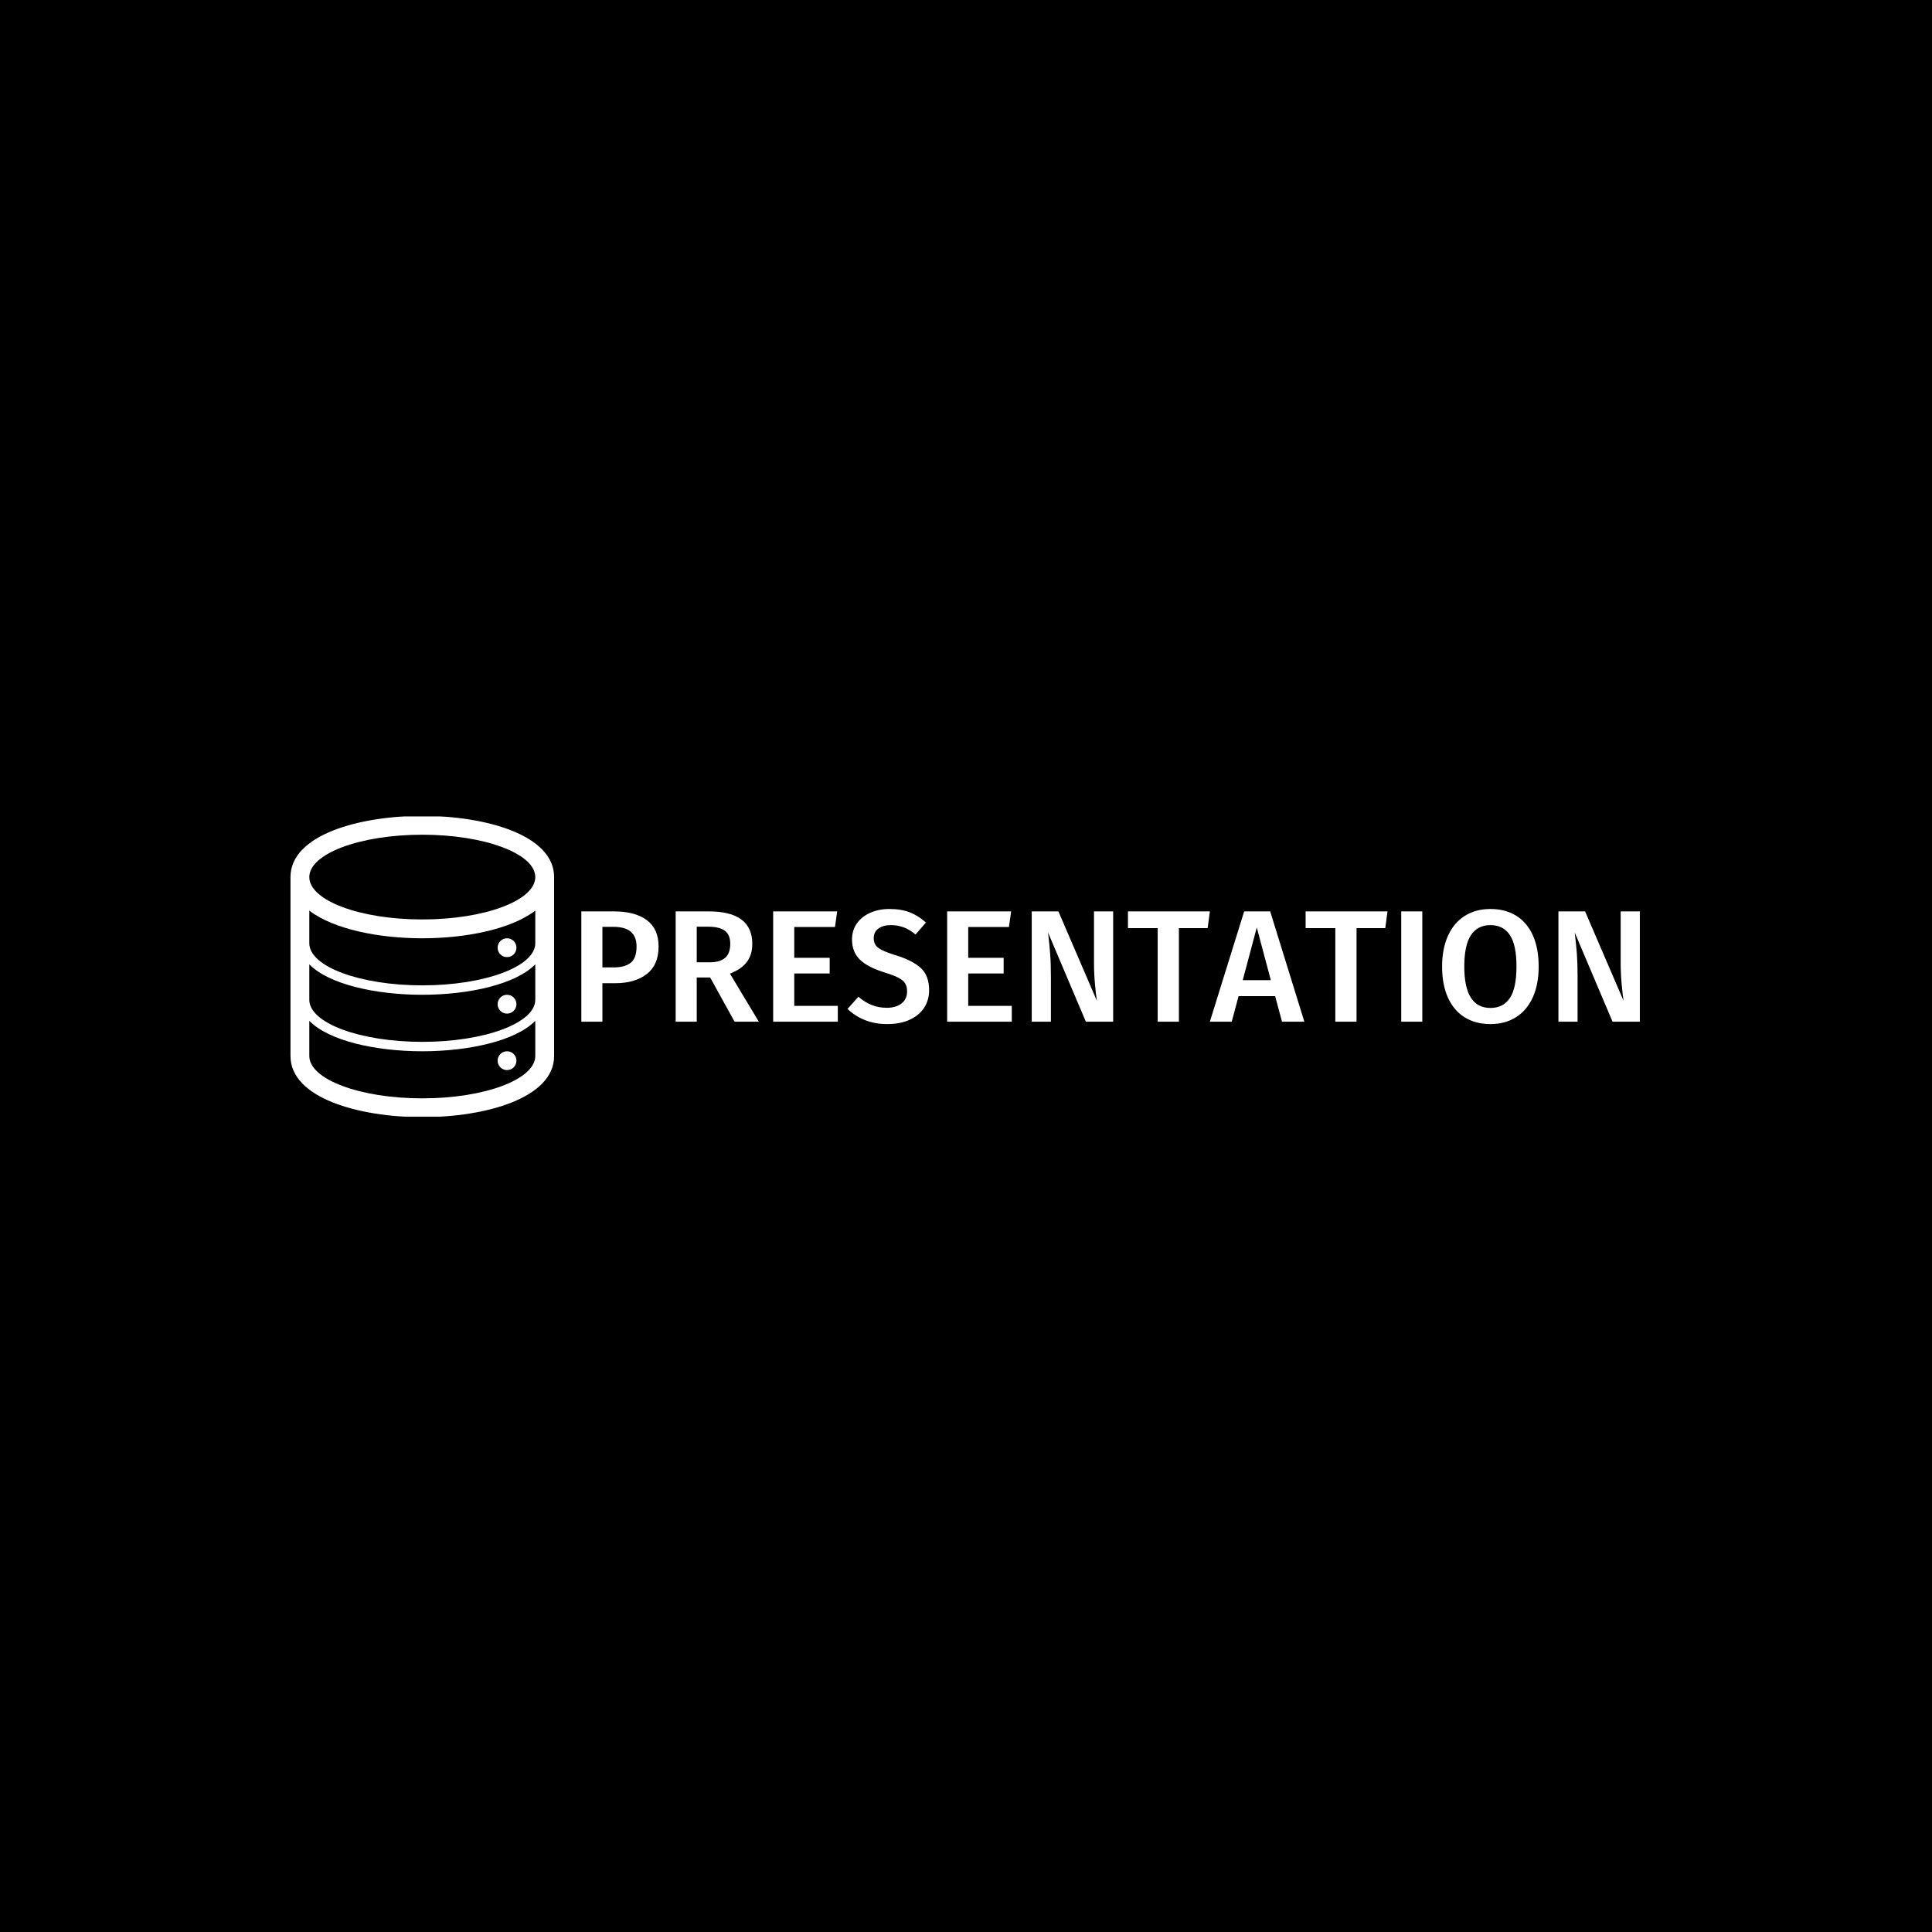 <svg xmlns="http://www.w3.org/2000/svg" version="1.1" xmlns:xlink="http://www.w3.org/1999/xlink" xmlns:svgjs="http://svgjs.dev/svgjs" width="1000" height="1000" viewBox="0 0 1000 1000"><rect width="1000" height="1000" fill="#000000"></rect><g transform="matrix(0.7,0,0,0.7,149.576,422.575)"><svg viewBox="0 0 396 88" data-background-color="#ffffff" preserveAspectRatio="xMidYMid meet" height="222" width="1000" xmlns="http://www.w3.org/2000/svg" xmlns:xlink="http://www.w3.org/1999/xlink"><g id="tight-bounds" transform="matrix(1,0,0,1,0.24,-0.156)"><svg viewBox="0 0 395.52 88.312" height="88.312" width="395.52"><g><svg viewBox="0 0 504.171 112.572" height="88.312" width="395.52"><g transform="matrix(1,0,0,1,108.651,34.786)"><svg viewBox="0 0 395.52 42.999" height="42.999" width="395.52"><g><svg viewBox="0 0 395.52 42.999" height="42.999" width="395.52"><g><svg viewBox="0 0 395.52 42.999" height="42.999" width="395.52"><g transform="matrix(1,0,0,1,0,0)"><svg width="395.52" viewBox="4.05 -35.3 331.57 36.05" height="42.999" data-palette-color="#89939e"><path d="M14.25-34.55Q20.9-34.55 24.58-31.8 28.25-29.05 28.25-23.55L28.25-23.55Q28.25-17.8 24.55-14.93 20.85-12.05 14.7-12.05L14.7-12.05 10.65-12.05 10.65 0 4.05 0 4.05-34.55 14.25-34.55ZM14.2-17Q17.75-17 19.55-18.48 21.35-19.95 21.35-23.55L21.35-23.55Q21.35-29.7 14.2-29.7L14.2-29.7 10.65-29.7 10.65-17 14.2-17ZM52.05 0L44.4-13.85 40.2-13.85 40.2 0 33.6 0 33.6-34.55 43.9-34.55Q57.6-34.55 57.6-24.4L57.6-24.4Q57.6-20.95 55.9-18.7 54.2-16.45 50.6-15.05L50.6-15.05 59.65 0 52.05 0ZM40.2-29.75L40.2-18.6 44.3-18.6Q47.45-18.6 49.07-19.98 50.7-21.35 50.7-24.4L50.7-24.4Q50.7-27.2 49.02-28.48 47.35-29.75 43.75-29.75L43.75-29.75 40.2-29.75ZM64.14-34.55L84.19-34.55 83.5-29.65 70.75-29.65 70.75-20 81.84-20 81.84-15.1 70.75-15.1 70.75-4.95 84.39-4.95 84.39 0 64.14 0 64.14-34.55ZM100.59-35.3Q104.24-35.3 106.94-34.25 109.64-33.2 111.99-31.05L111.99-31.05 108.74-27.3Q106.89-28.85 105.02-29.55 103.14-30.25 100.99-30.25L100.99-30.25Q98.59-30.25 97.12-29.18 95.64-28.1 95.64-26.15L95.64-26.15Q95.64-24.85 96.22-24 96.79-23.15 98.29-22.4 99.79-21.65 102.74-20.75L102.74-20.75Q107.84-19.15 110.42-16.78 112.99-14.4 112.99-9.85L112.99-9.85Q112.99-6.75 111.42-4.35 109.84-1.95 106.89-0.6 103.94 0.75 99.89 0.75L99.89 0.75Q95.94 0.75 92.82-0.53 89.69-1.8 87.44-4L87.44-4 90.84-7.8Q92.84-6.1 94.99-5.23 97.14-4.35 99.74-4.35L99.74-4.35Q102.59-4.35 104.34-5.7 106.09-7.05 106.09-9.5L106.09-9.5Q106.09-11 105.49-11.98 104.89-12.95 103.44-13.73 101.99-14.5 99.24-15.35L99.24-15.35Q93.74-17.05 91.29-19.45 88.84-21.85 88.84-25.75L88.84-25.75Q88.84-28.6 90.34-30.75 91.84-32.9 94.52-34.1 97.19-35.3 100.59-35.3L100.59-35.3ZM118.64-34.55L138.69-34.55 137.99-29.65 125.24-29.65 125.24-20 136.34-20 136.34-15.1 125.24-15.1 125.24-4.95 138.89-4.95 138.89 0 118.64 0 118.64-34.55ZM170.64-34.55L170.64 0 162.09 0 150.24-27.95Q150.69-24.25 150.91-21.25 151.14-18.25 151.14-14.1L151.14-14.1 151.14 0 145.14 0 145.14-34.55 153.49-34.55 165.54-6.55Q165.24-8.55 164.94-11.83 164.64-15.1 164.64-18.35L164.64-18.35 164.64-34.55 170.64-34.55ZM175.28-34.55L200.94-34.55 200.24-29.3 191.24-29.3 191.24 0 184.59 0 184.59-29.3 175.28-29.3 175.28-34.55ZM230.53 0L223.53 0 221.38-8 209.93-8 207.78 0 200.93 0 211.68-34.55 219.83-34.55 230.53 0ZM215.63-29.5L211.23-13 220.03-13 215.63-29.5ZM230.93-34.55L256.58-34.55 255.88-29.3 246.88-29.3 246.88 0 240.23 0 240.23-29.3 230.93-29.3 230.93-34.55ZM260.88-34.55L267.48-34.55 267.48 0 260.88 0 260.88-34.55ZM288.83-35.3Q293.48-35.3 296.88-33.2 300.28-31.1 302.1-27.05 303.93-23 303.93-17.3L303.93-17.3Q303.93-11.65 302.08-7.6 300.23-3.55 296.83-1.4 293.43 0.75 288.83 0.75L288.83 0.75Q284.18 0.75 280.78-1.35 277.38-3.45 275.53-7.5 273.68-11.55 273.68-17.25L273.68-17.25Q273.68-22.85 275.53-26.93 277.38-31 280.8-33.15 284.23-35.3 288.83-35.3L288.83-35.3ZM288.83-30.25Q284.83-30.25 282.73-27.13 280.63-24 280.63-17.25L280.63-17.25Q280.63-4.3 288.83-4.3L288.83-4.3Q292.83-4.3 294.9-7.4 296.98-10.5 296.98-17.3L296.98-17.3Q296.98-24.05 294.9-27.15 292.83-30.25 288.83-30.25L288.83-30.25ZM335.62-34.55L335.62 0 327.07 0 315.22-27.95Q315.67-24.25 315.9-21.25 316.12-18.25 316.12-14.1L316.12-14.1 316.12 0 310.12 0 310.12-34.55 318.47-34.55 330.52-6.55Q330.22-8.55 329.92-11.83 329.62-15.1 329.62-18.35L329.62-18.35 329.62-34.55 335.62-34.55Z" opacity="1" transform="matrix(1,0,0,1,0,0)" fill="#ffffff" class="undefined-text-0" data-fill-palette-color="primary" id="text-0"></path></svg></g></svg></g></svg></g></svg></g><g><svg viewBox="0 0 98.5 112.572" height="112.572" width="98.5"><g><svg xmlns="http://www.w3.org/2000/svg" xmlns:xlink="http://www.w3.org/1999/xlink" version="1.1" x="0" y="0" viewBox="2 0 28 32" enable-background="new 0 0 32 32" xml:space="preserve" height="112.572" width="98.5" class="icon-icon-0" data-fill-palette-color="accent" id="icon-0"><g fill="#89939e" data-fill-palette-color="accent"><path fill="#ffffff" d="M16 0C9.256 0 2 2.033 2 6.5v19C2 29.965 9.256 32 16 32c6.743 0 14-2.035 14-6.5v-19C30 2.033 22.742 0 16 0zM28 25.5c0 2.484-5.373 4.5-12 4.5-6.628 0-12-2.016-12-4.5v-3.736C6.066 23.893 11.05 25 16 25c4.95 0 9.934-1.107 12-3.236V25.5zM28 19.5h-0.004c0 0.01 0.004 0.021 0.004 0.031C28 22 22.627 24 16 24c-6.627 0-12-2-12-4.469 0-0.01 0.004-0.021 0.004-0.031H4v-3.736C6.066 17.893 11.05 19 16 19c4.95 0 9.934-1.107 12-3.236V19.5zM28 13.5h-0.004c0 0.01 0.004 0.021 0.004 0.031C28 16 22.627 18 16 18c-6.627 0-12-2-12-4.469 0-0.01 0.004-0.021 0.004-0.031H4v-3.436C6.621 12.061 11.425 13 16 13c4.575 0 9.379-0.939 12-2.936V13.5zM16 11C9.372 11 4 8.984 4 6.5 4 4.014 9.372 2 16 2c6.627 0 12 2.014 12 4.5C28 8.984 22.627 11 16 11z" data-fill-palette-color="accent"></path><circle fill="#ffffff" cx="25" cy="26" r="1.0" data-fill-palette-color="accent"></circle><circle fill="#ffffff" cx="25" cy="20" r="1.0" data-fill-palette-color="accent"></circle><circle fill="#ffffff" cx="25" cy="14" r="1.0" data-fill-palette-color="accent"></circle></g></svg></g></svg></g></svg></g><defs></defs></svg><rect width="395.52" height="88.312" fill="none" stroke="none" visibility="hidden"></rect></g></svg></g></svg>